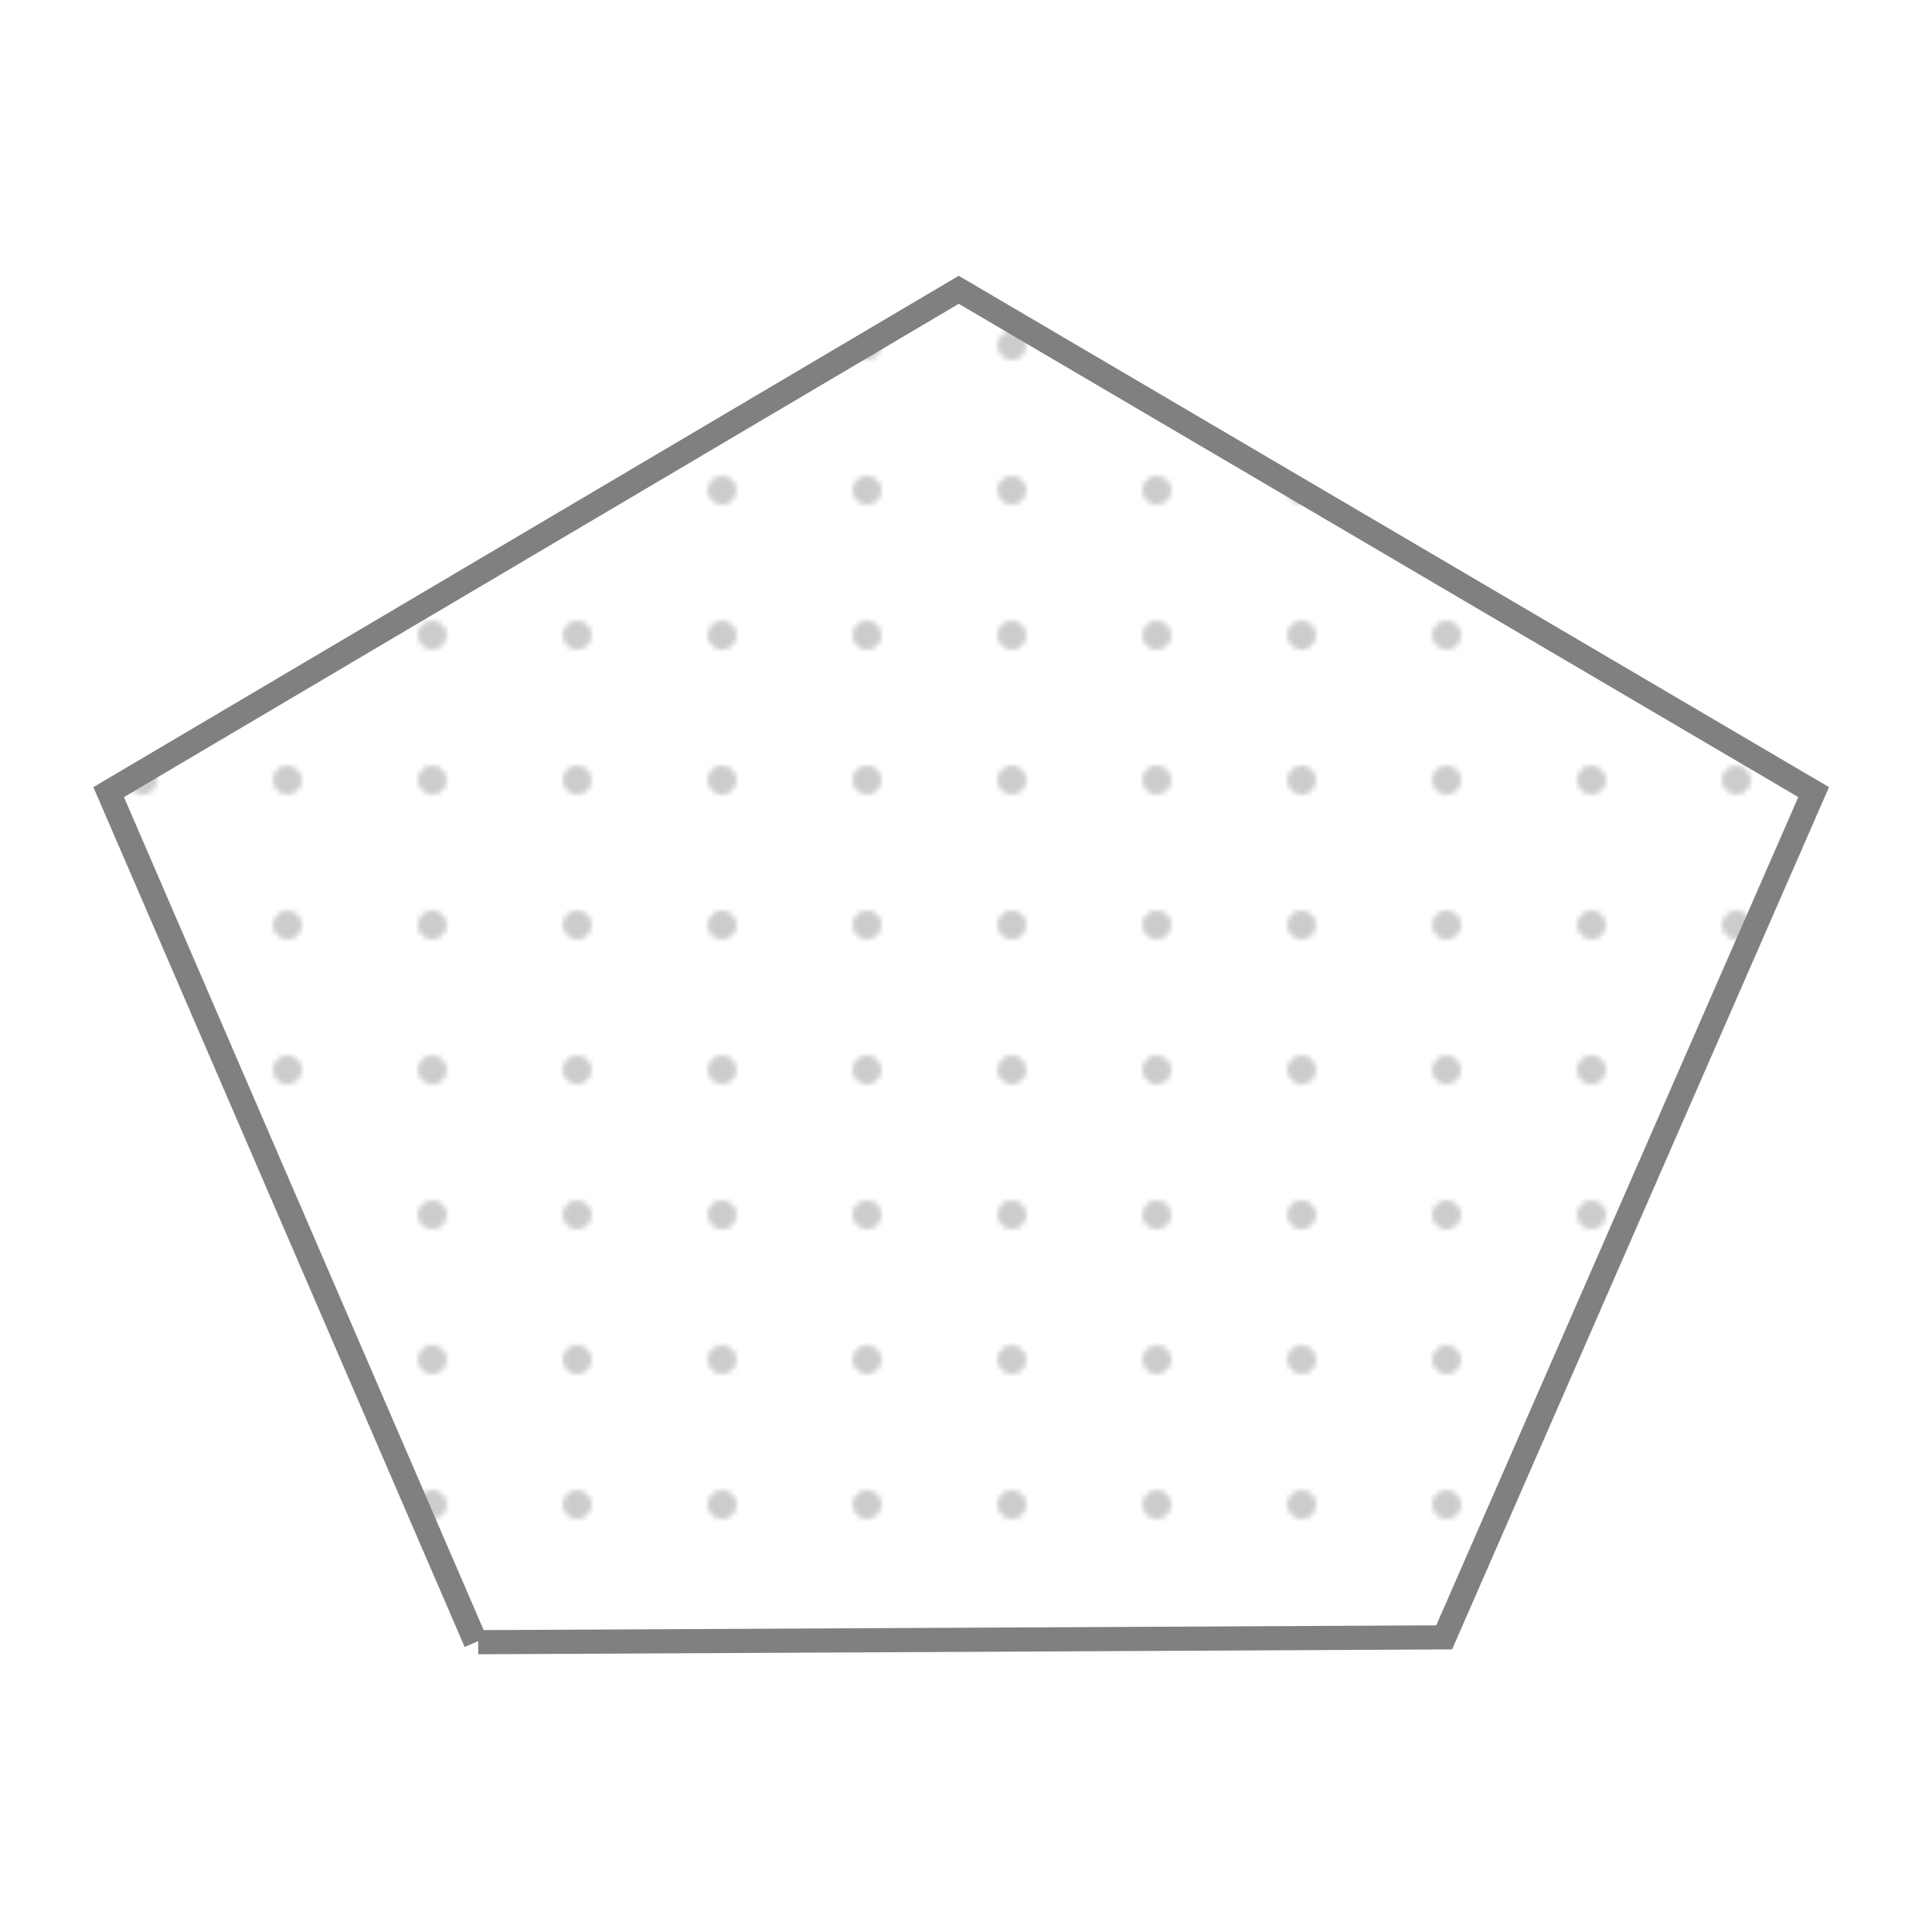 <?xml version="1.0" encoding="utf-8"?>
<!-- Generator: Adobe Illustrator 16.0.0, SVG Export Plug-In . SVG Version: 6.00 Build 0)  -->
<!DOCTYPE svg PUBLIC "-//W3C//DTD SVG 1.1//EN" "http://www.w3.org/Graphics/SVG/1.1/DTD/svg11.dtd">
<svg version="1.1" id="Version_1.0" xmlns="http://www.w3.org/2000/svg" xmlns:xlink="http://www.w3.org/1999/xlink" x="0px"
	 y="0px" width="400px" height="400px" viewBox="0 0 400 400" enable-background="new 0 0 400 400" xml:space="preserve">
<pattern  x="-105.5" y="596.5" width="30" height="30" patternUnits="userSpaceOnUse" id="dots" viewBox="0 -30 30 30" overflow="visible">
	<g>
		<polygon fill="none" points="0,0 30,0 30,-30 0,-30 		"/>
		<path fill="#CCCCCC" stroke="#CCCCCC" stroke-width="2" d="M15-13c1.104,0,2-0.896,2-2s-0.896-2-2-2s-2,0.896-2,2S13.896-13,15-13
			z"/>
	</g>
</pattern>
<g id="main">
	<polyline fill="url(#dots)" stroke="#808080" stroke-width="5" points="99,340 299,339 375.5,164 198.5,60 22.5,164 98.5,340 	"/>
</g>
</svg>
